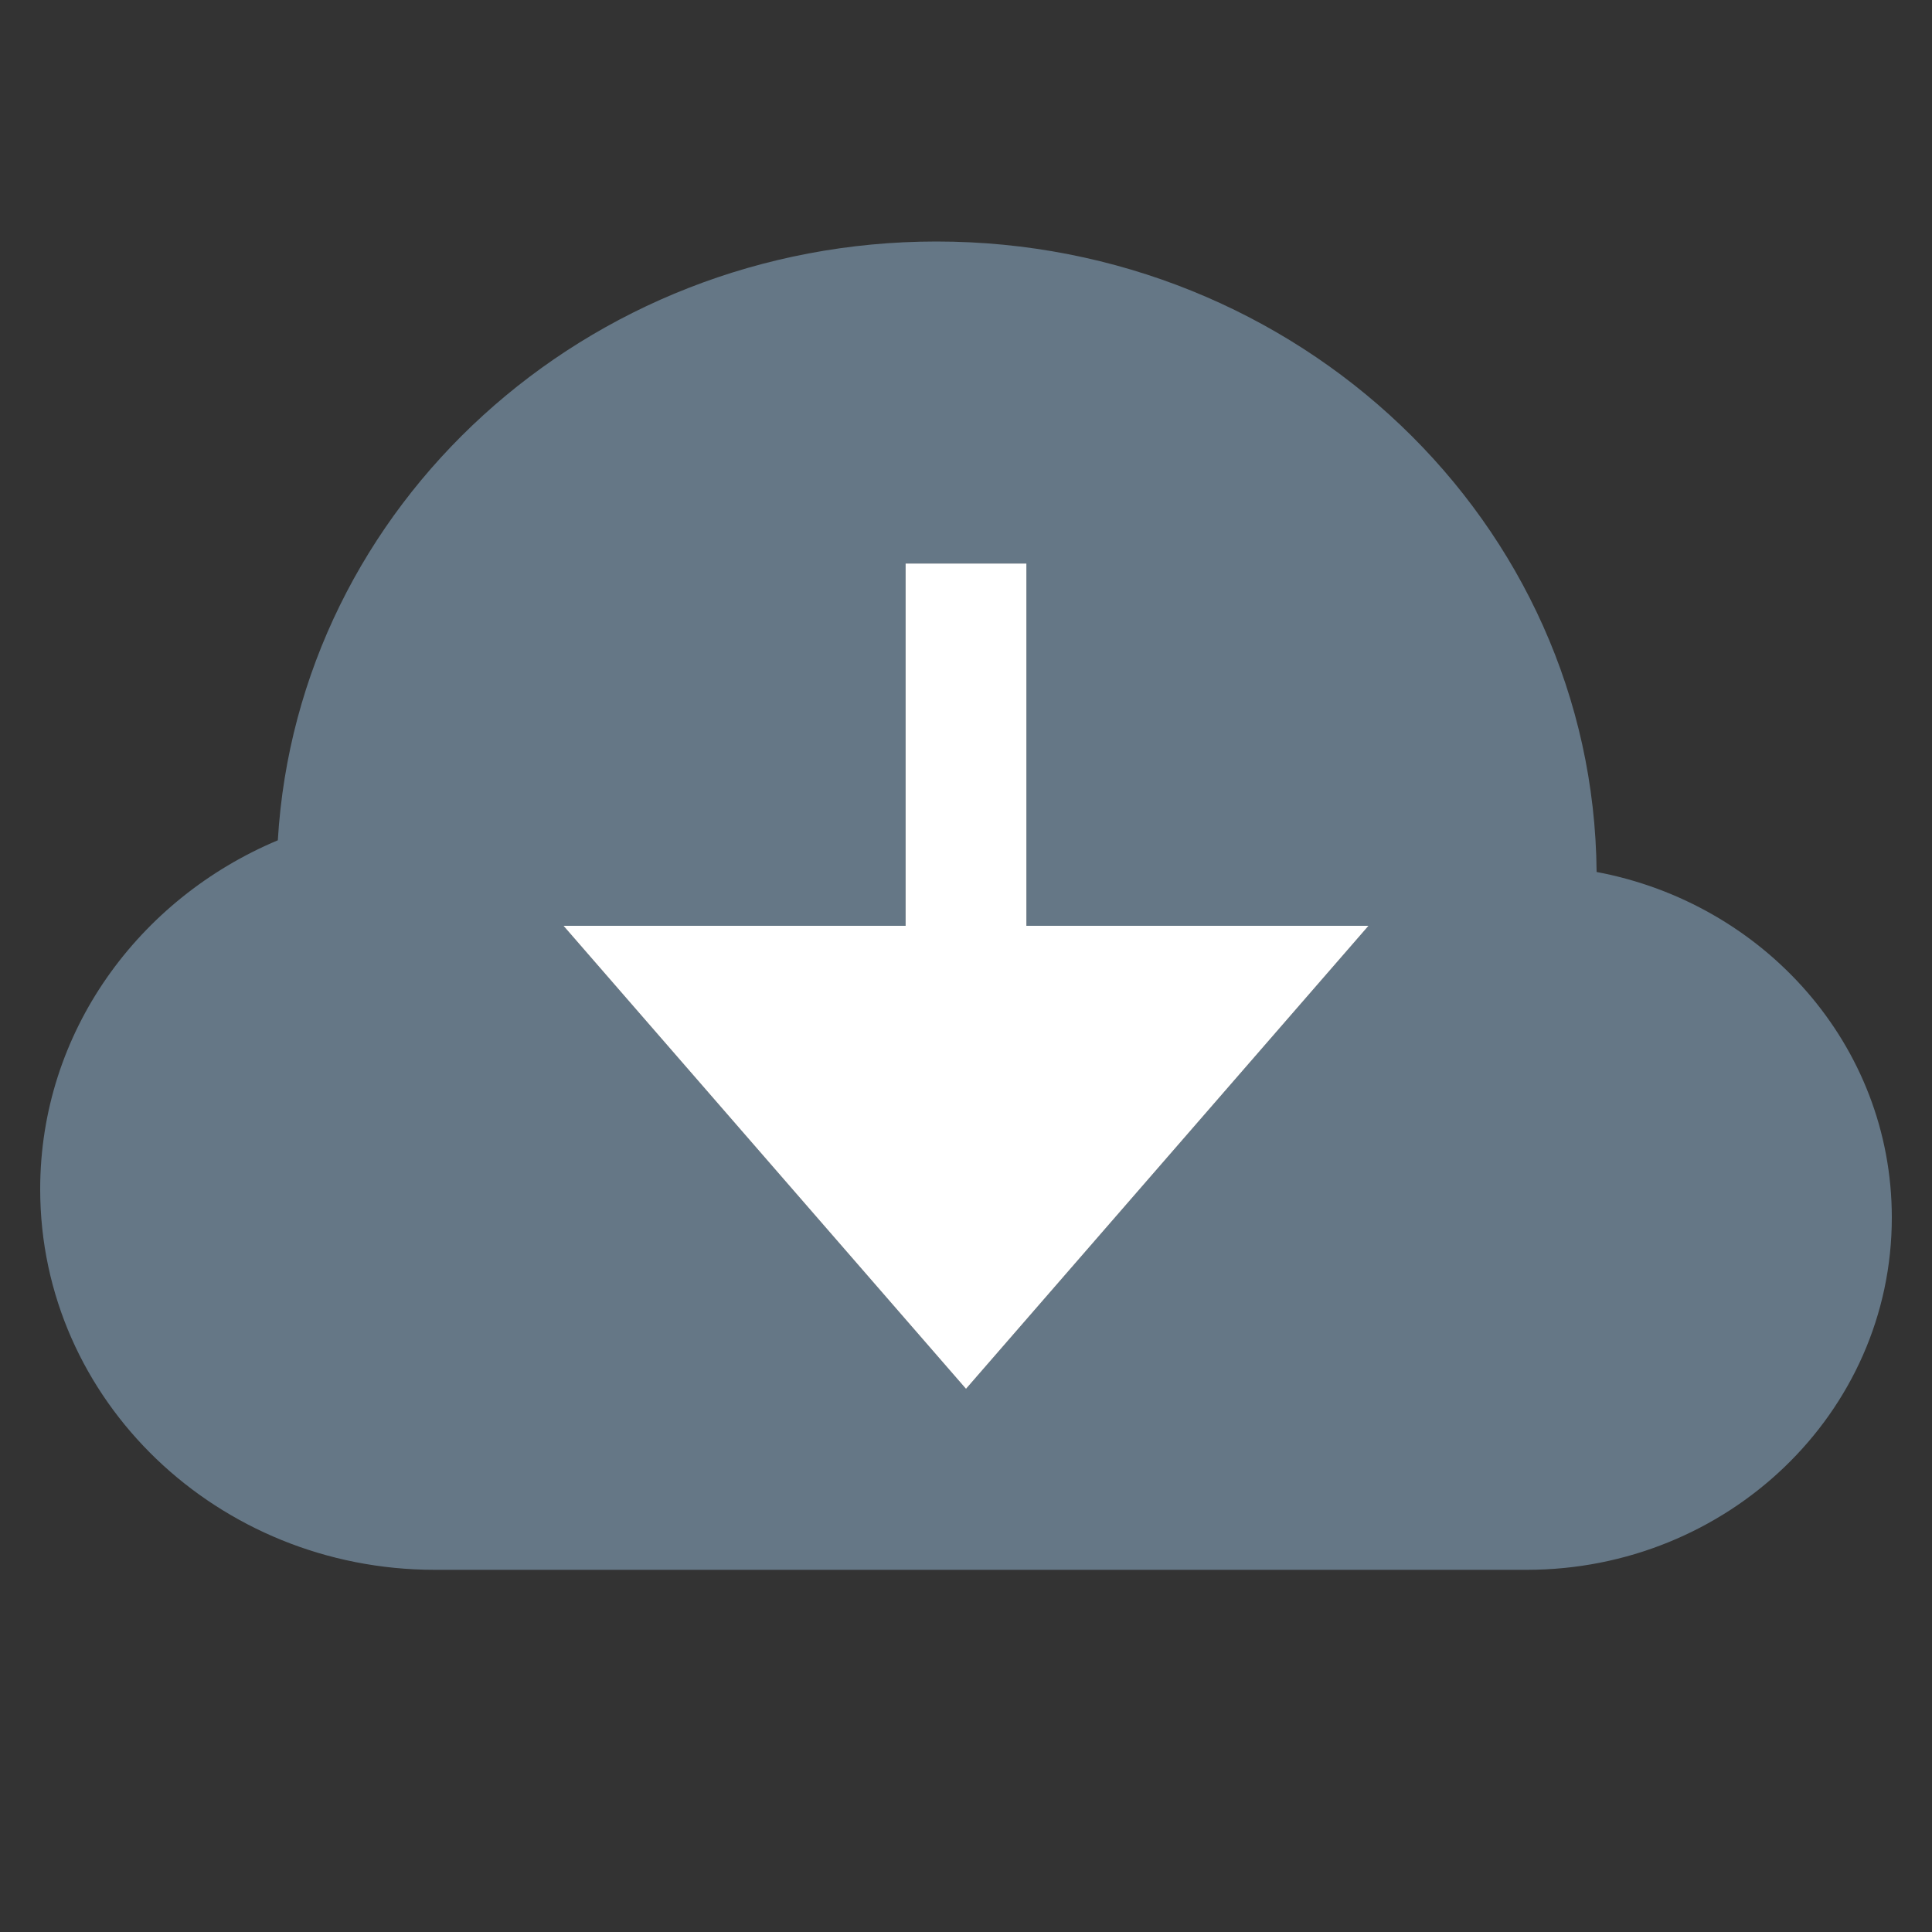 <svg width="15" height="15" viewBox="0 0 15 15" fill="none" xmlns="http://www.w3.org/2000/svg">
<rect x="0" y="0" width="15" height="15" fill="#333333" stroke="none"/>
<path fill-rule="evenodd" clip-rule="evenodd" d="M7.271 1.875C4.551 1.875 2.312 3.922 2.157 6.524C1.079 6.976 0.312 8.012 0.312 9.233C0.312 10.877 1.695 12.188 3.375 12.188H11.854C13.407 12.188 14.688 10.975 14.688 9.453C14.688 8.112 13.693 7.013 12.396 6.77C12.373 4.052 10.075 1.875 7.271 1.875ZM7.031 4.375H7.969V7.188H10.625L7.5 10.783L4.375 7.188H7.031V4.375Z" fill="#657786"/>
<path d="M7.969 4.375H7.031V7.188H4.375L7.5 10.783L10.625 7.188H7.969V4.375Z" fill="white"/>
</svg>
